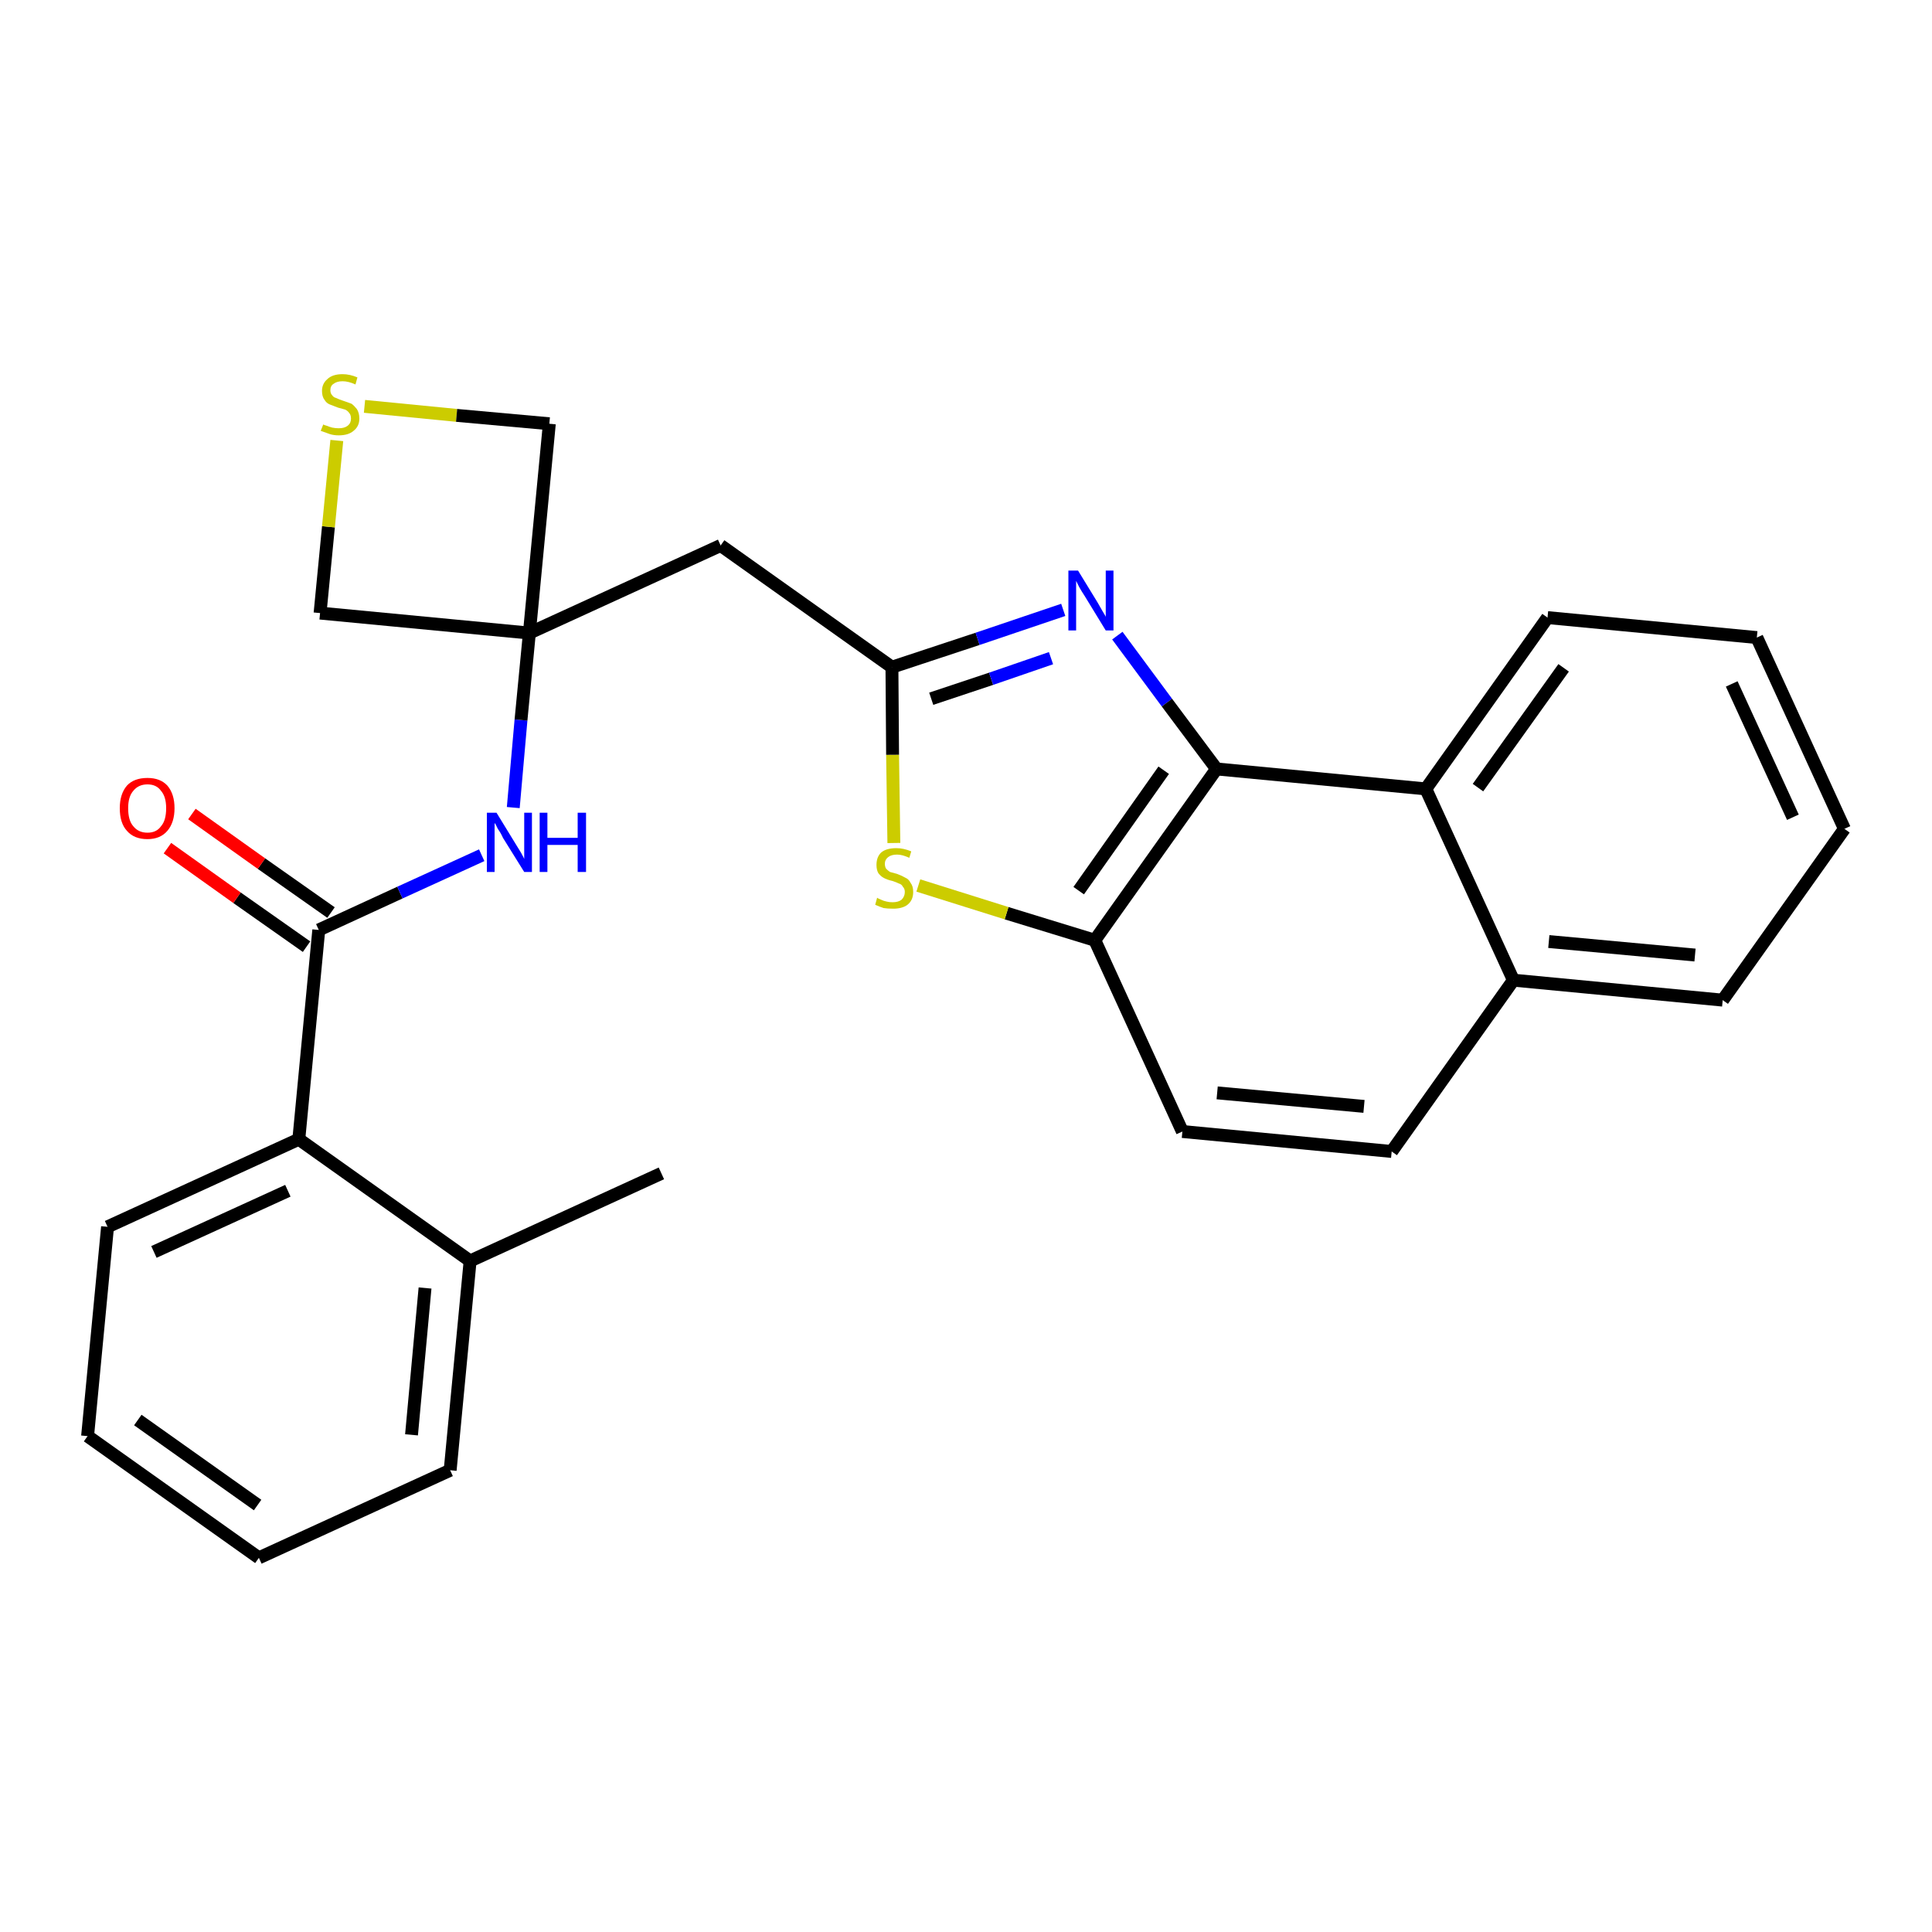 <?xml version='1.0' encoding='iso-8859-1'?>
<svg version='1.1' baseProfile='full'
              xmlns='http://www.w3.org/2000/svg'
                      xmlns:rdkit='http://www.rdkit.org/xml'
                      xmlns:xlink='http://www.w3.org/1999/xlink'
                  xml:space='preserve'
width='300px' height='300px' viewBox='0 0 300 300'>
<!-- END OF HEADER -->
<path class='bond-0 atom-0 atom-1' d='M 102.7,182.2 L 73.0,195.8' style='fill:none;fill-rule:evenodd;stroke:#000000;stroke-width:2.0px;stroke-linecap:butt;stroke-linejoin:miter;stroke-opacity:1' />
<path class='bond-1 atom-1 atom-2' d='M 73.0,195.8 L 69.9,228.3' style='fill:none;fill-rule:evenodd;stroke:#000000;stroke-width:2.0px;stroke-linecap:butt;stroke-linejoin:miter;stroke-opacity:1' />
<path class='bond-1 atom-1 atom-2' d='M 66.0,200.0 L 63.9,222.8' style='fill:none;fill-rule:evenodd;stroke:#000000;stroke-width:2.0px;stroke-linecap:butt;stroke-linejoin:miter;stroke-opacity:1' />
<path class='bond-27 atom-6 atom-1' d='M 46.4,176.9 L 73.0,195.8' style='fill:none;fill-rule:evenodd;stroke:#000000;stroke-width:2.0px;stroke-linecap:butt;stroke-linejoin:miter;stroke-opacity:1' />
<path class='bond-2 atom-2 atom-3' d='M 69.9,228.3 L 40.2,241.9' style='fill:none;fill-rule:evenodd;stroke:#000000;stroke-width:2.0px;stroke-linecap:butt;stroke-linejoin:miter;stroke-opacity:1' />
<path class='bond-3 atom-3 atom-4' d='M 40.2,241.9 L 13.6,223.0' style='fill:none;fill-rule:evenodd;stroke:#000000;stroke-width:2.0px;stroke-linecap:butt;stroke-linejoin:miter;stroke-opacity:1' />
<path class='bond-3 atom-3 atom-4' d='M 40.0,233.7 L 21.4,220.5' style='fill:none;fill-rule:evenodd;stroke:#000000;stroke-width:2.0px;stroke-linecap:butt;stroke-linejoin:miter;stroke-opacity:1' />
<path class='bond-4 atom-4 atom-5' d='M 13.6,223.0 L 16.7,190.5' style='fill:none;fill-rule:evenodd;stroke:#000000;stroke-width:2.0px;stroke-linecap:butt;stroke-linejoin:miter;stroke-opacity:1' />
<path class='bond-5 atom-5 atom-6' d='M 16.7,190.5 L 46.4,176.9' style='fill:none;fill-rule:evenodd;stroke:#000000;stroke-width:2.0px;stroke-linecap:butt;stroke-linejoin:miter;stroke-opacity:1' />
<path class='bond-5 atom-5 atom-6' d='M 23.9,194.4 L 44.7,184.9' style='fill:none;fill-rule:evenodd;stroke:#000000;stroke-width:2.0px;stroke-linecap:butt;stroke-linejoin:miter;stroke-opacity:1' />
<path class='bond-6 atom-6 atom-7' d='M 46.4,176.9 L 49.5,144.4' style='fill:none;fill-rule:evenodd;stroke:#000000;stroke-width:2.0px;stroke-linecap:butt;stroke-linejoin:miter;stroke-opacity:1' />
<path class='bond-7 atom-7 atom-8' d='M 51.4,141.7 L 40.6,134.1' style='fill:none;fill-rule:evenodd;stroke:#000000;stroke-width:2.0px;stroke-linecap:butt;stroke-linejoin:miter;stroke-opacity:1' />
<path class='bond-7 atom-7 atom-8' d='M 40.6,134.1 L 29.8,126.4' style='fill:none;fill-rule:evenodd;stroke:#FF0000;stroke-width:2.0px;stroke-linecap:butt;stroke-linejoin:miter;stroke-opacity:1' />
<path class='bond-7 atom-7 atom-8' d='M 47.6,147.0 L 36.8,139.4' style='fill:none;fill-rule:evenodd;stroke:#000000;stroke-width:2.0px;stroke-linecap:butt;stroke-linejoin:miter;stroke-opacity:1' />
<path class='bond-7 atom-7 atom-8' d='M 36.8,139.4 L 26.0,131.7' style='fill:none;fill-rule:evenodd;stroke:#FF0000;stroke-width:2.0px;stroke-linecap:butt;stroke-linejoin:miter;stroke-opacity:1' />
<path class='bond-8 atom-7 atom-9' d='M 49.5,144.4 L 62.1,138.6' style='fill:none;fill-rule:evenodd;stroke:#000000;stroke-width:2.0px;stroke-linecap:butt;stroke-linejoin:miter;stroke-opacity:1' />
<path class='bond-8 atom-7 atom-9' d='M 62.1,138.6 L 74.8,132.8' style='fill:none;fill-rule:evenodd;stroke:#0000FF;stroke-width:2.0px;stroke-linecap:butt;stroke-linejoin:miter;stroke-opacity:1' />
<path class='bond-9 atom-9 atom-10' d='M 79.7,125.4 L 80.9,111.8' style='fill:none;fill-rule:evenodd;stroke:#0000FF;stroke-width:2.0px;stroke-linecap:butt;stroke-linejoin:miter;stroke-opacity:1' />
<path class='bond-9 atom-9 atom-10' d='M 80.9,111.8 L 82.2,98.3' style='fill:none;fill-rule:evenodd;stroke:#000000;stroke-width:2.0px;stroke-linecap:butt;stroke-linejoin:miter;stroke-opacity:1' />
<path class='bond-10 atom-10 atom-11' d='M 82.2,98.3 L 111.9,84.7' style='fill:none;fill-rule:evenodd;stroke:#000000;stroke-width:2.0px;stroke-linecap:butt;stroke-linejoin:miter;stroke-opacity:1' />
<path class='bond-24 atom-10 atom-25' d='M 82.2,98.3 L 49.7,95.2' style='fill:none;fill-rule:evenodd;stroke:#000000;stroke-width:2.0px;stroke-linecap:butt;stroke-linejoin:miter;stroke-opacity:1' />
<path class='bond-28 atom-27 atom-10' d='M 85.3,65.8 L 82.2,98.3' style='fill:none;fill-rule:evenodd;stroke:#000000;stroke-width:2.0px;stroke-linecap:butt;stroke-linejoin:miter;stroke-opacity:1' />
<path class='bond-11 atom-11 atom-12' d='M 111.9,84.7 L 138.5,103.6' style='fill:none;fill-rule:evenodd;stroke:#000000;stroke-width:2.0px;stroke-linecap:butt;stroke-linejoin:miter;stroke-opacity:1' />
<path class='bond-12 atom-12 atom-13' d='M 138.5,103.6 L 151.8,99.2' style='fill:none;fill-rule:evenodd;stroke:#000000;stroke-width:2.0px;stroke-linecap:butt;stroke-linejoin:miter;stroke-opacity:1' />
<path class='bond-12 atom-12 atom-13' d='M 151.8,99.2 L 165.1,94.7' style='fill:none;fill-rule:evenodd;stroke:#0000FF;stroke-width:2.0px;stroke-linecap:butt;stroke-linejoin:miter;stroke-opacity:1' />
<path class='bond-12 atom-12 atom-13' d='M 144.6,108.5 L 153.9,105.4' style='fill:none;fill-rule:evenodd;stroke:#000000;stroke-width:2.0px;stroke-linecap:butt;stroke-linejoin:miter;stroke-opacity:1' />
<path class='bond-12 atom-12 atom-13' d='M 153.9,105.4 L 163.2,102.2' style='fill:none;fill-rule:evenodd;stroke:#0000FF;stroke-width:2.0px;stroke-linecap:butt;stroke-linejoin:miter;stroke-opacity:1' />
<path class='bond-29 atom-24 atom-12' d='M 138.8,130.9 L 138.6,117.2' style='fill:none;fill-rule:evenodd;stroke:#CCCC00;stroke-width:2.0px;stroke-linecap:butt;stroke-linejoin:miter;stroke-opacity:1' />
<path class='bond-29 atom-24 atom-12' d='M 138.6,117.2 L 138.5,103.6' style='fill:none;fill-rule:evenodd;stroke:#000000;stroke-width:2.0px;stroke-linecap:butt;stroke-linejoin:miter;stroke-opacity:1' />
<path class='bond-13 atom-13 atom-14' d='M 173.5,98.7 L 181.2,109.1' style='fill:none;fill-rule:evenodd;stroke:#0000FF;stroke-width:2.0px;stroke-linecap:butt;stroke-linejoin:miter;stroke-opacity:1' />
<path class='bond-13 atom-13 atom-14' d='M 181.2,109.1 L 188.9,119.4' style='fill:none;fill-rule:evenodd;stroke:#000000;stroke-width:2.0px;stroke-linecap:butt;stroke-linejoin:miter;stroke-opacity:1' />
<path class='bond-14 atom-14 atom-15' d='M 188.9,119.4 L 170.0,146.0' style='fill:none;fill-rule:evenodd;stroke:#000000;stroke-width:2.0px;stroke-linecap:butt;stroke-linejoin:miter;stroke-opacity:1' />
<path class='bond-14 atom-14 atom-15' d='M 180.7,119.6 L 167.5,138.3' style='fill:none;fill-rule:evenodd;stroke:#000000;stroke-width:2.0px;stroke-linecap:butt;stroke-linejoin:miter;stroke-opacity:1' />
<path class='bond-30 atom-23 atom-14' d='M 221.4,122.5 L 188.9,119.4' style='fill:none;fill-rule:evenodd;stroke:#000000;stroke-width:2.0px;stroke-linecap:butt;stroke-linejoin:miter;stroke-opacity:1' />
<path class='bond-15 atom-15 atom-16' d='M 170.0,146.0 L 183.6,175.7' style='fill:none;fill-rule:evenodd;stroke:#000000;stroke-width:2.0px;stroke-linecap:butt;stroke-linejoin:miter;stroke-opacity:1' />
<path class='bond-23 atom-15 atom-24' d='M 170.0,146.0 L 156.3,141.8' style='fill:none;fill-rule:evenodd;stroke:#000000;stroke-width:2.0px;stroke-linecap:butt;stroke-linejoin:miter;stroke-opacity:1' />
<path class='bond-23 atom-15 atom-24' d='M 156.3,141.8 L 142.6,137.5' style='fill:none;fill-rule:evenodd;stroke:#CCCC00;stroke-width:2.0px;stroke-linecap:butt;stroke-linejoin:miter;stroke-opacity:1' />
<path class='bond-16 atom-16 atom-17' d='M 183.6,175.7 L 216.1,178.8' style='fill:none;fill-rule:evenodd;stroke:#000000;stroke-width:2.0px;stroke-linecap:butt;stroke-linejoin:miter;stroke-opacity:1' />
<path class='bond-16 atom-16 atom-17' d='M 189.0,169.7 L 211.8,171.8' style='fill:none;fill-rule:evenodd;stroke:#000000;stroke-width:2.0px;stroke-linecap:butt;stroke-linejoin:miter;stroke-opacity:1' />
<path class='bond-17 atom-17 atom-18' d='M 216.1,178.8 L 235.0,152.2' style='fill:none;fill-rule:evenodd;stroke:#000000;stroke-width:2.0px;stroke-linecap:butt;stroke-linejoin:miter;stroke-opacity:1' />
<path class='bond-18 atom-18 atom-19' d='M 235.0,152.2 L 267.5,155.3' style='fill:none;fill-rule:evenodd;stroke:#000000;stroke-width:2.0px;stroke-linecap:butt;stroke-linejoin:miter;stroke-opacity:1' />
<path class='bond-18 atom-18 atom-19' d='M 240.5,146.2 L 263.2,148.3' style='fill:none;fill-rule:evenodd;stroke:#000000;stroke-width:2.0px;stroke-linecap:butt;stroke-linejoin:miter;stroke-opacity:1' />
<path class='bond-31 atom-23 atom-18' d='M 221.4,122.5 L 235.0,152.2' style='fill:none;fill-rule:evenodd;stroke:#000000;stroke-width:2.0px;stroke-linecap:butt;stroke-linejoin:miter;stroke-opacity:1' />
<path class='bond-19 atom-19 atom-20' d='M 267.5,155.3 L 286.4,128.7' style='fill:none;fill-rule:evenodd;stroke:#000000;stroke-width:2.0px;stroke-linecap:butt;stroke-linejoin:miter;stroke-opacity:1' />
<path class='bond-20 atom-20 atom-21' d='M 286.4,128.7 L 272.8,99.0' style='fill:none;fill-rule:evenodd;stroke:#000000;stroke-width:2.0px;stroke-linecap:butt;stroke-linejoin:miter;stroke-opacity:1' />
<path class='bond-20 atom-20 atom-21' d='M 278.4,126.9 L 268.9,106.2' style='fill:none;fill-rule:evenodd;stroke:#000000;stroke-width:2.0px;stroke-linecap:butt;stroke-linejoin:miter;stroke-opacity:1' />
<path class='bond-21 atom-21 atom-22' d='M 272.8,99.0 L 240.3,95.9' style='fill:none;fill-rule:evenodd;stroke:#000000;stroke-width:2.0px;stroke-linecap:butt;stroke-linejoin:miter;stroke-opacity:1' />
<path class='bond-22 atom-22 atom-23' d='M 240.3,95.9 L 221.4,122.5' style='fill:none;fill-rule:evenodd;stroke:#000000;stroke-width:2.0px;stroke-linecap:butt;stroke-linejoin:miter;stroke-opacity:1' />
<path class='bond-22 atom-22 atom-23' d='M 242.8,103.7 L 229.5,122.3' style='fill:none;fill-rule:evenodd;stroke:#000000;stroke-width:2.0px;stroke-linecap:butt;stroke-linejoin:miter;stroke-opacity:1' />
<path class='bond-25 atom-25 atom-26' d='M 49.7,95.2 L 51.0,81.8' style='fill:none;fill-rule:evenodd;stroke:#000000;stroke-width:2.0px;stroke-linecap:butt;stroke-linejoin:miter;stroke-opacity:1' />
<path class='bond-25 atom-25 atom-26' d='M 51.0,81.8 L 52.3,68.4' style='fill:none;fill-rule:evenodd;stroke:#CCCC00;stroke-width:2.0px;stroke-linecap:butt;stroke-linejoin:miter;stroke-opacity:1' />
<path class='bond-26 atom-26 atom-27' d='M 56.6,63.1 L 70.9,64.5' style='fill:none;fill-rule:evenodd;stroke:#CCCC00;stroke-width:2.0px;stroke-linecap:butt;stroke-linejoin:miter;stroke-opacity:1' />
<path class='bond-26 atom-26 atom-27' d='M 70.9,64.5 L 85.3,65.8' style='fill:none;fill-rule:evenodd;stroke:#000000;stroke-width:2.0px;stroke-linecap:butt;stroke-linejoin:miter;stroke-opacity:1' />
<path  class='atom-8' d='M 18.6 125.5
Q 18.6 123.3, 19.7 122.0
Q 20.8 120.8, 22.9 120.8
Q 24.9 120.8, 26.0 122.0
Q 27.1 123.3, 27.1 125.5
Q 27.1 127.7, 26.0 129.0
Q 24.9 130.3, 22.9 130.3
Q 20.8 130.3, 19.7 129.0
Q 18.6 127.8, 18.6 125.5
M 22.9 129.3
Q 24.3 129.3, 25.0 128.3
Q 25.8 127.4, 25.8 125.5
Q 25.8 123.7, 25.0 122.8
Q 24.3 121.8, 22.9 121.8
Q 21.5 121.8, 20.7 122.8
Q 19.9 123.7, 19.9 125.5
Q 19.9 127.4, 20.7 128.3
Q 21.5 129.3, 22.9 129.3
' fill='#FF0000'/>
<path  class='atom-9' d='M 77.1 126.2
L 80.1 131.1
Q 80.4 131.6, 80.9 132.4
Q 81.4 133.3, 81.4 133.4
L 81.4 126.2
L 82.6 126.2
L 82.6 135.4
L 81.4 135.4
L 78.1 130.1
Q 77.8 129.4, 77.3 128.7
Q 77.0 128.0, 76.8 127.8
L 76.8 135.4
L 75.6 135.4
L 75.6 126.2
L 77.1 126.2
' fill='#0000FF'/>
<path  class='atom-9' d='M 83.8 126.2
L 85.0 126.2
L 85.0 130.1
L 89.7 130.1
L 89.7 126.2
L 91.0 126.2
L 91.0 135.4
L 89.7 135.4
L 89.7 131.2
L 85.0 131.2
L 85.0 135.4
L 83.8 135.4
L 83.8 126.2
' fill='#0000FF'/>
<path  class='atom-13' d='M 167.4 88.6
L 170.4 93.5
Q 170.7 94.0, 171.2 94.9
Q 171.7 95.7, 171.7 95.8
L 171.7 88.6
L 172.9 88.6
L 172.9 97.9
L 171.7 97.9
L 168.4 92.5
Q 168.0 91.9, 167.6 91.2
Q 167.2 90.4, 167.1 90.2
L 167.1 97.9
L 165.9 97.9
L 165.9 88.6
L 167.4 88.6
' fill='#0000FF'/>
<path  class='atom-24' d='M 136.2 139.4
Q 136.3 139.5, 136.8 139.7
Q 137.2 139.9, 137.7 140.0
Q 138.1 140.1, 138.6 140.1
Q 139.5 140.1, 140.0 139.7
Q 140.5 139.2, 140.5 138.5
Q 140.5 138.0, 140.2 137.7
Q 140.0 137.3, 139.6 137.2
Q 139.2 137.0, 138.6 136.8
Q 137.7 136.6, 137.2 136.3
Q 136.8 136.1, 136.4 135.6
Q 136.1 135.1, 136.1 134.3
Q 136.1 133.1, 136.8 132.4
Q 137.6 131.7, 139.2 131.7
Q 140.3 131.7, 141.5 132.2
L 141.2 133.2
Q 140.1 132.7, 139.3 132.7
Q 138.4 132.7, 137.9 133.1
Q 137.4 133.5, 137.4 134.1
Q 137.4 134.6, 137.6 134.9
Q 137.9 135.2, 138.2 135.4
Q 138.6 135.5, 139.3 135.7
Q 140.1 136.0, 140.6 136.3
Q 141.1 136.5, 141.4 137.1
Q 141.8 137.6, 141.8 138.5
Q 141.8 139.8, 140.9 140.5
Q 140.1 141.1, 138.7 141.1
Q 137.8 141.1, 137.2 141.0
Q 136.6 140.8, 135.9 140.5
L 136.2 139.4
' fill='#CCCC00'/>
<path  class='atom-26' d='M 50.2 65.9
Q 50.3 66.0, 50.7 66.1
Q 51.2 66.3, 51.6 66.4
Q 52.1 66.5, 52.6 66.5
Q 53.5 66.5, 54.0 66.1
Q 54.5 65.7, 54.5 65.0
Q 54.5 64.4, 54.2 64.1
Q 54.0 63.8, 53.6 63.6
Q 53.2 63.5, 52.5 63.3
Q 51.7 63.0, 51.2 62.8
Q 50.7 62.6, 50.4 62.1
Q 50.0 61.6, 50.0 60.7
Q 50.0 59.6, 50.8 58.9
Q 51.6 58.1, 53.2 58.1
Q 54.3 58.1, 55.5 58.6
L 55.2 59.7
Q 54.1 59.2, 53.2 59.2
Q 52.3 59.2, 51.8 59.6
Q 51.3 59.9, 51.3 60.6
Q 51.3 61.1, 51.6 61.4
Q 51.8 61.7, 52.2 61.8
Q 52.6 62.0, 53.2 62.2
Q 54.1 62.5, 54.6 62.7
Q 55.0 63.0, 55.4 63.5
Q 55.8 64.1, 55.8 65.0
Q 55.8 66.2, 54.9 66.9
Q 54.1 67.6, 52.6 67.6
Q 51.8 67.6, 51.2 67.4
Q 50.6 67.2, 49.8 66.9
L 50.2 65.9
' fill='#CCCC00'/>
</svg>
